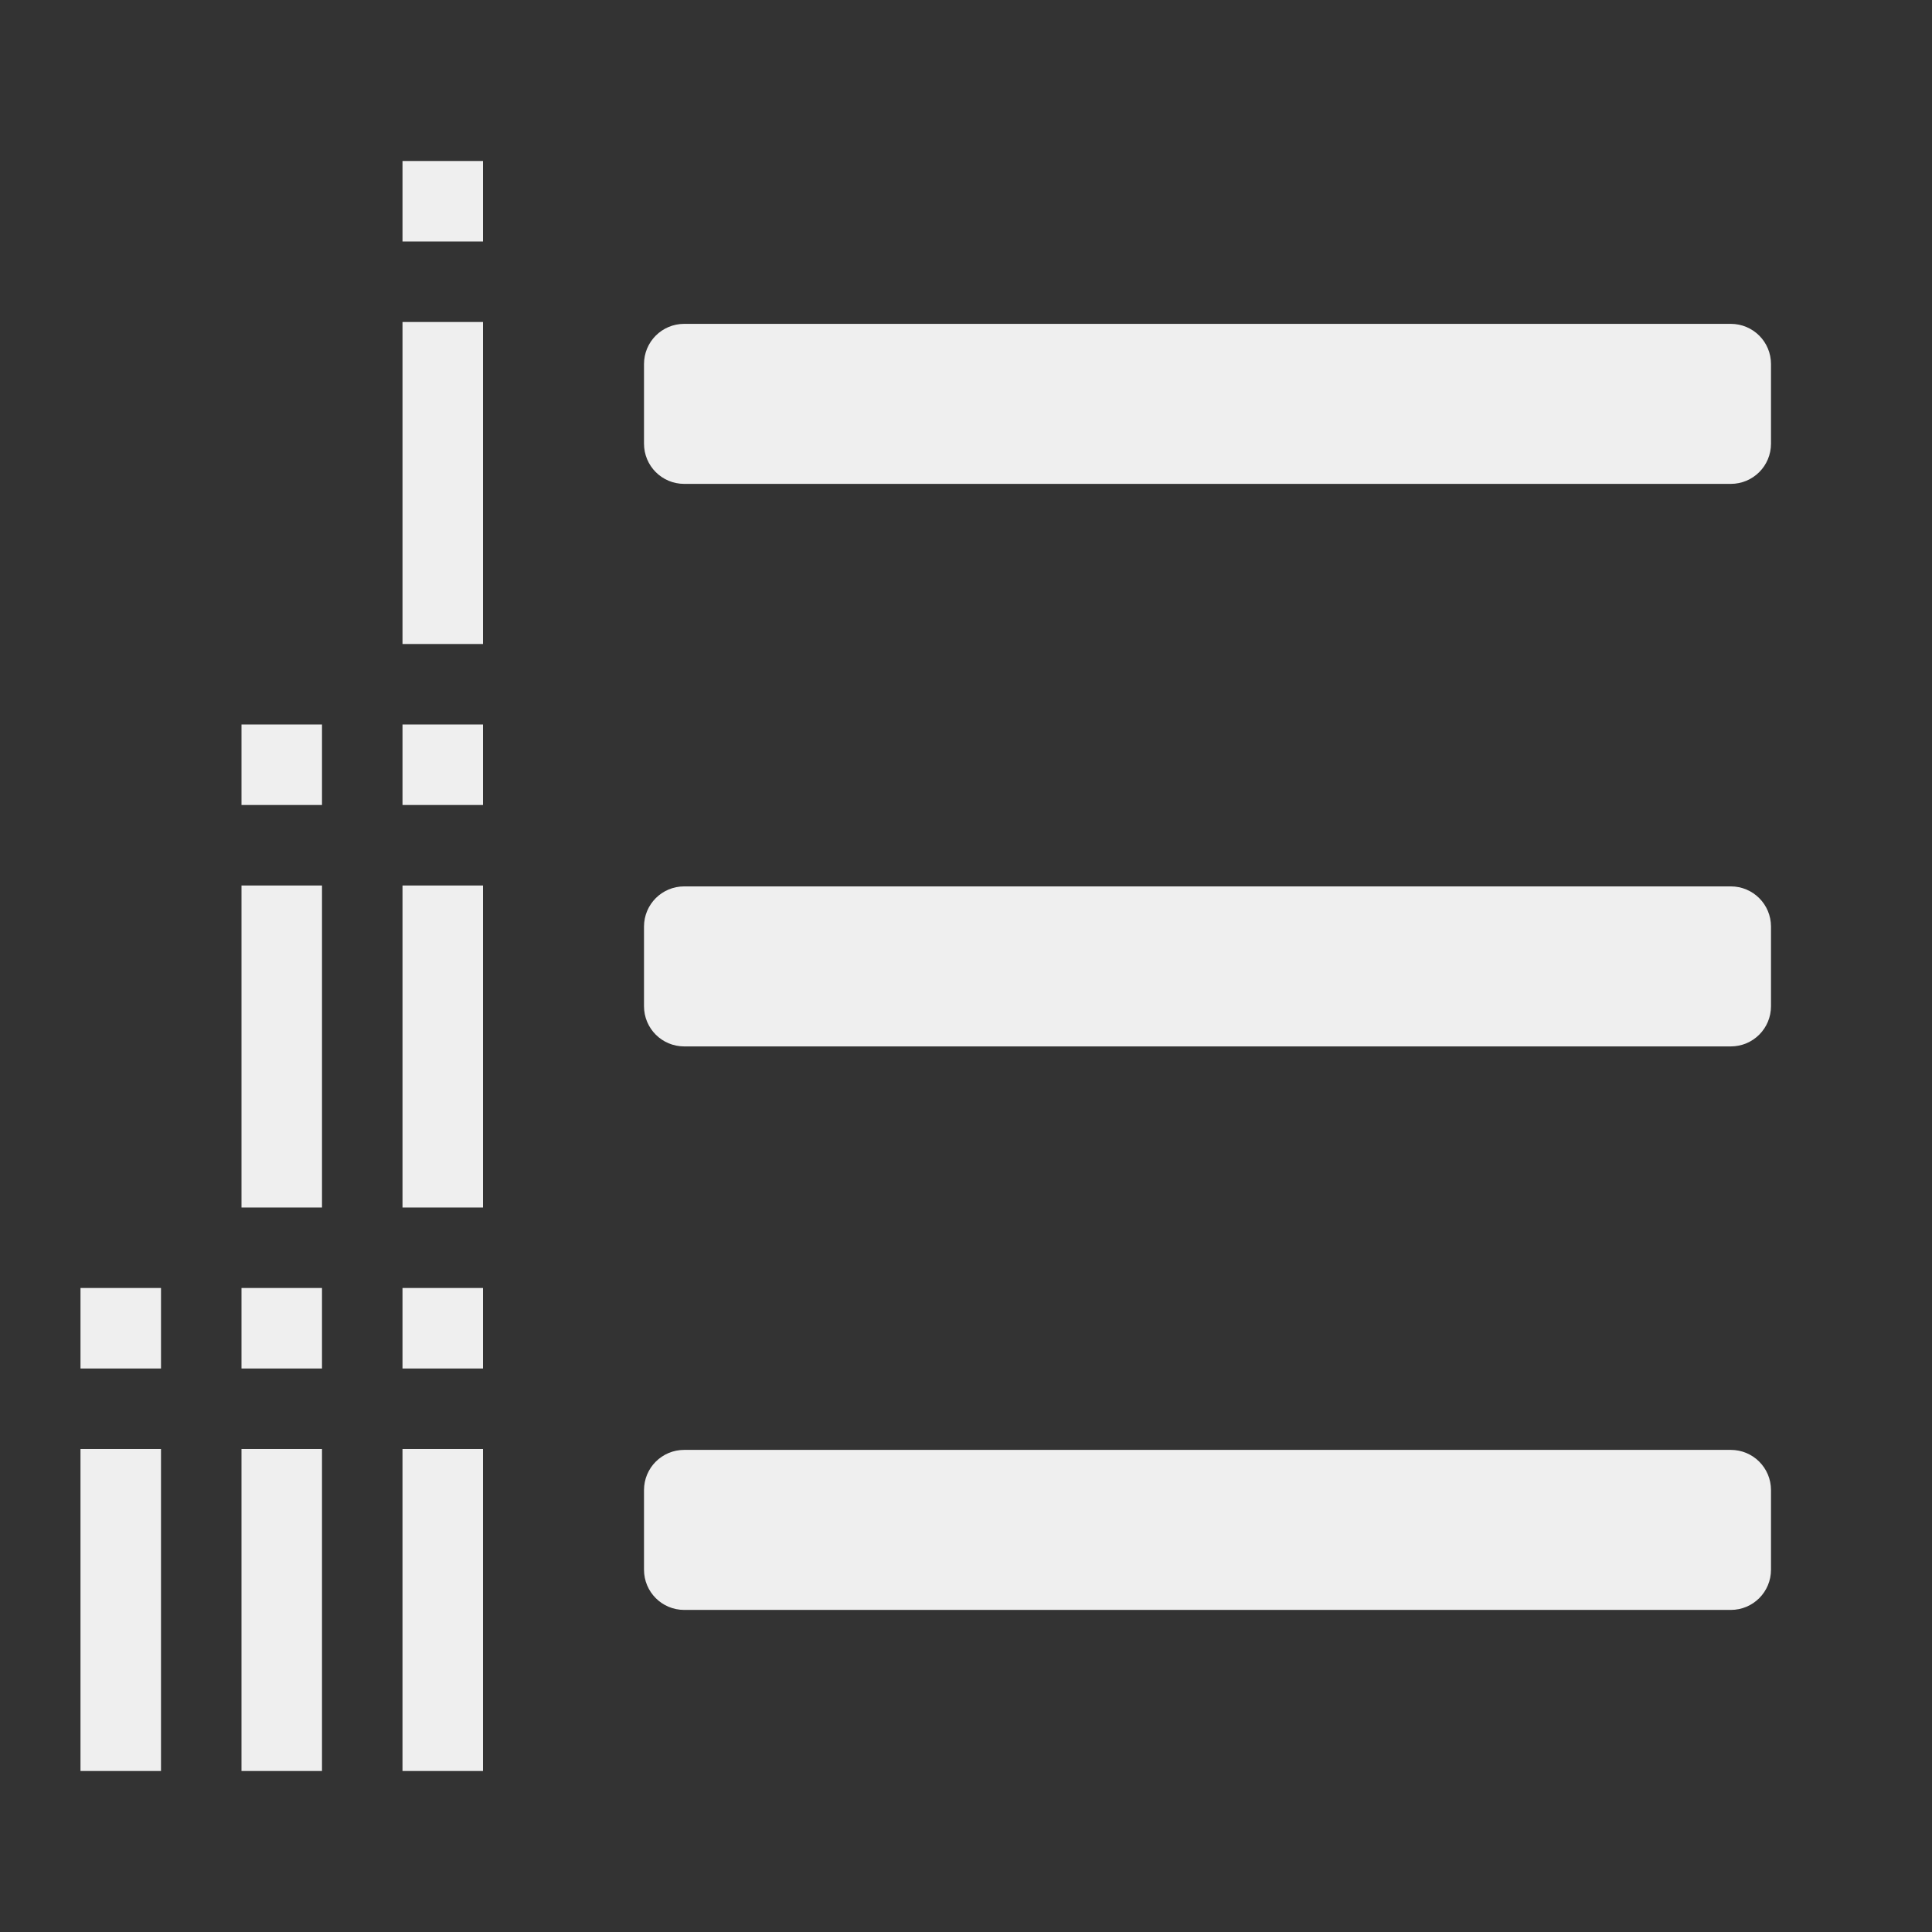 <svg viewBox="0 0 24 24" xmlns="http://www.w3.org/2000/svg"><rect x="0" y="0" width="24" height="24" fill="#333333" stroke="none"/><g fill="#efefef"><path d="m5 2v1h1v-1zm0 2v4h1v-4zm-2 5v1h1v-1zm2 0v1h1v-1zm-2 2v4h1v-4zm2 0v4h1v-4zm-4 5v1h1v-1zm2 0v1h1v-1zm2 0v1h1v-1zm-4 2v4h1v-4zm2 0v4h1v-4zm2 0v4h1v-4z"/><path d="m8.5 4.023c-.277 0-.5.223-.5.5v.988c0 .277.223.5.5.5h13c.277 0 .5-.223.5-.5v-.988c0-.277-.223-.5-.5-.5zm0 6.988c-.277 0-.5.223-.5.5v.988c0 .277.223.5.5.5h13c.277 0 .5-.223.5-.5v-.988c0-.277-.223-.5-.5-.5zm0 7c-.277 0-.5.223-.5.5v.988c0 .277.223.5.5.5h13c.277 0 .5-.223.5-.5v-.988c0-.277-.223-.5-.5-.5z"/></g></svg>